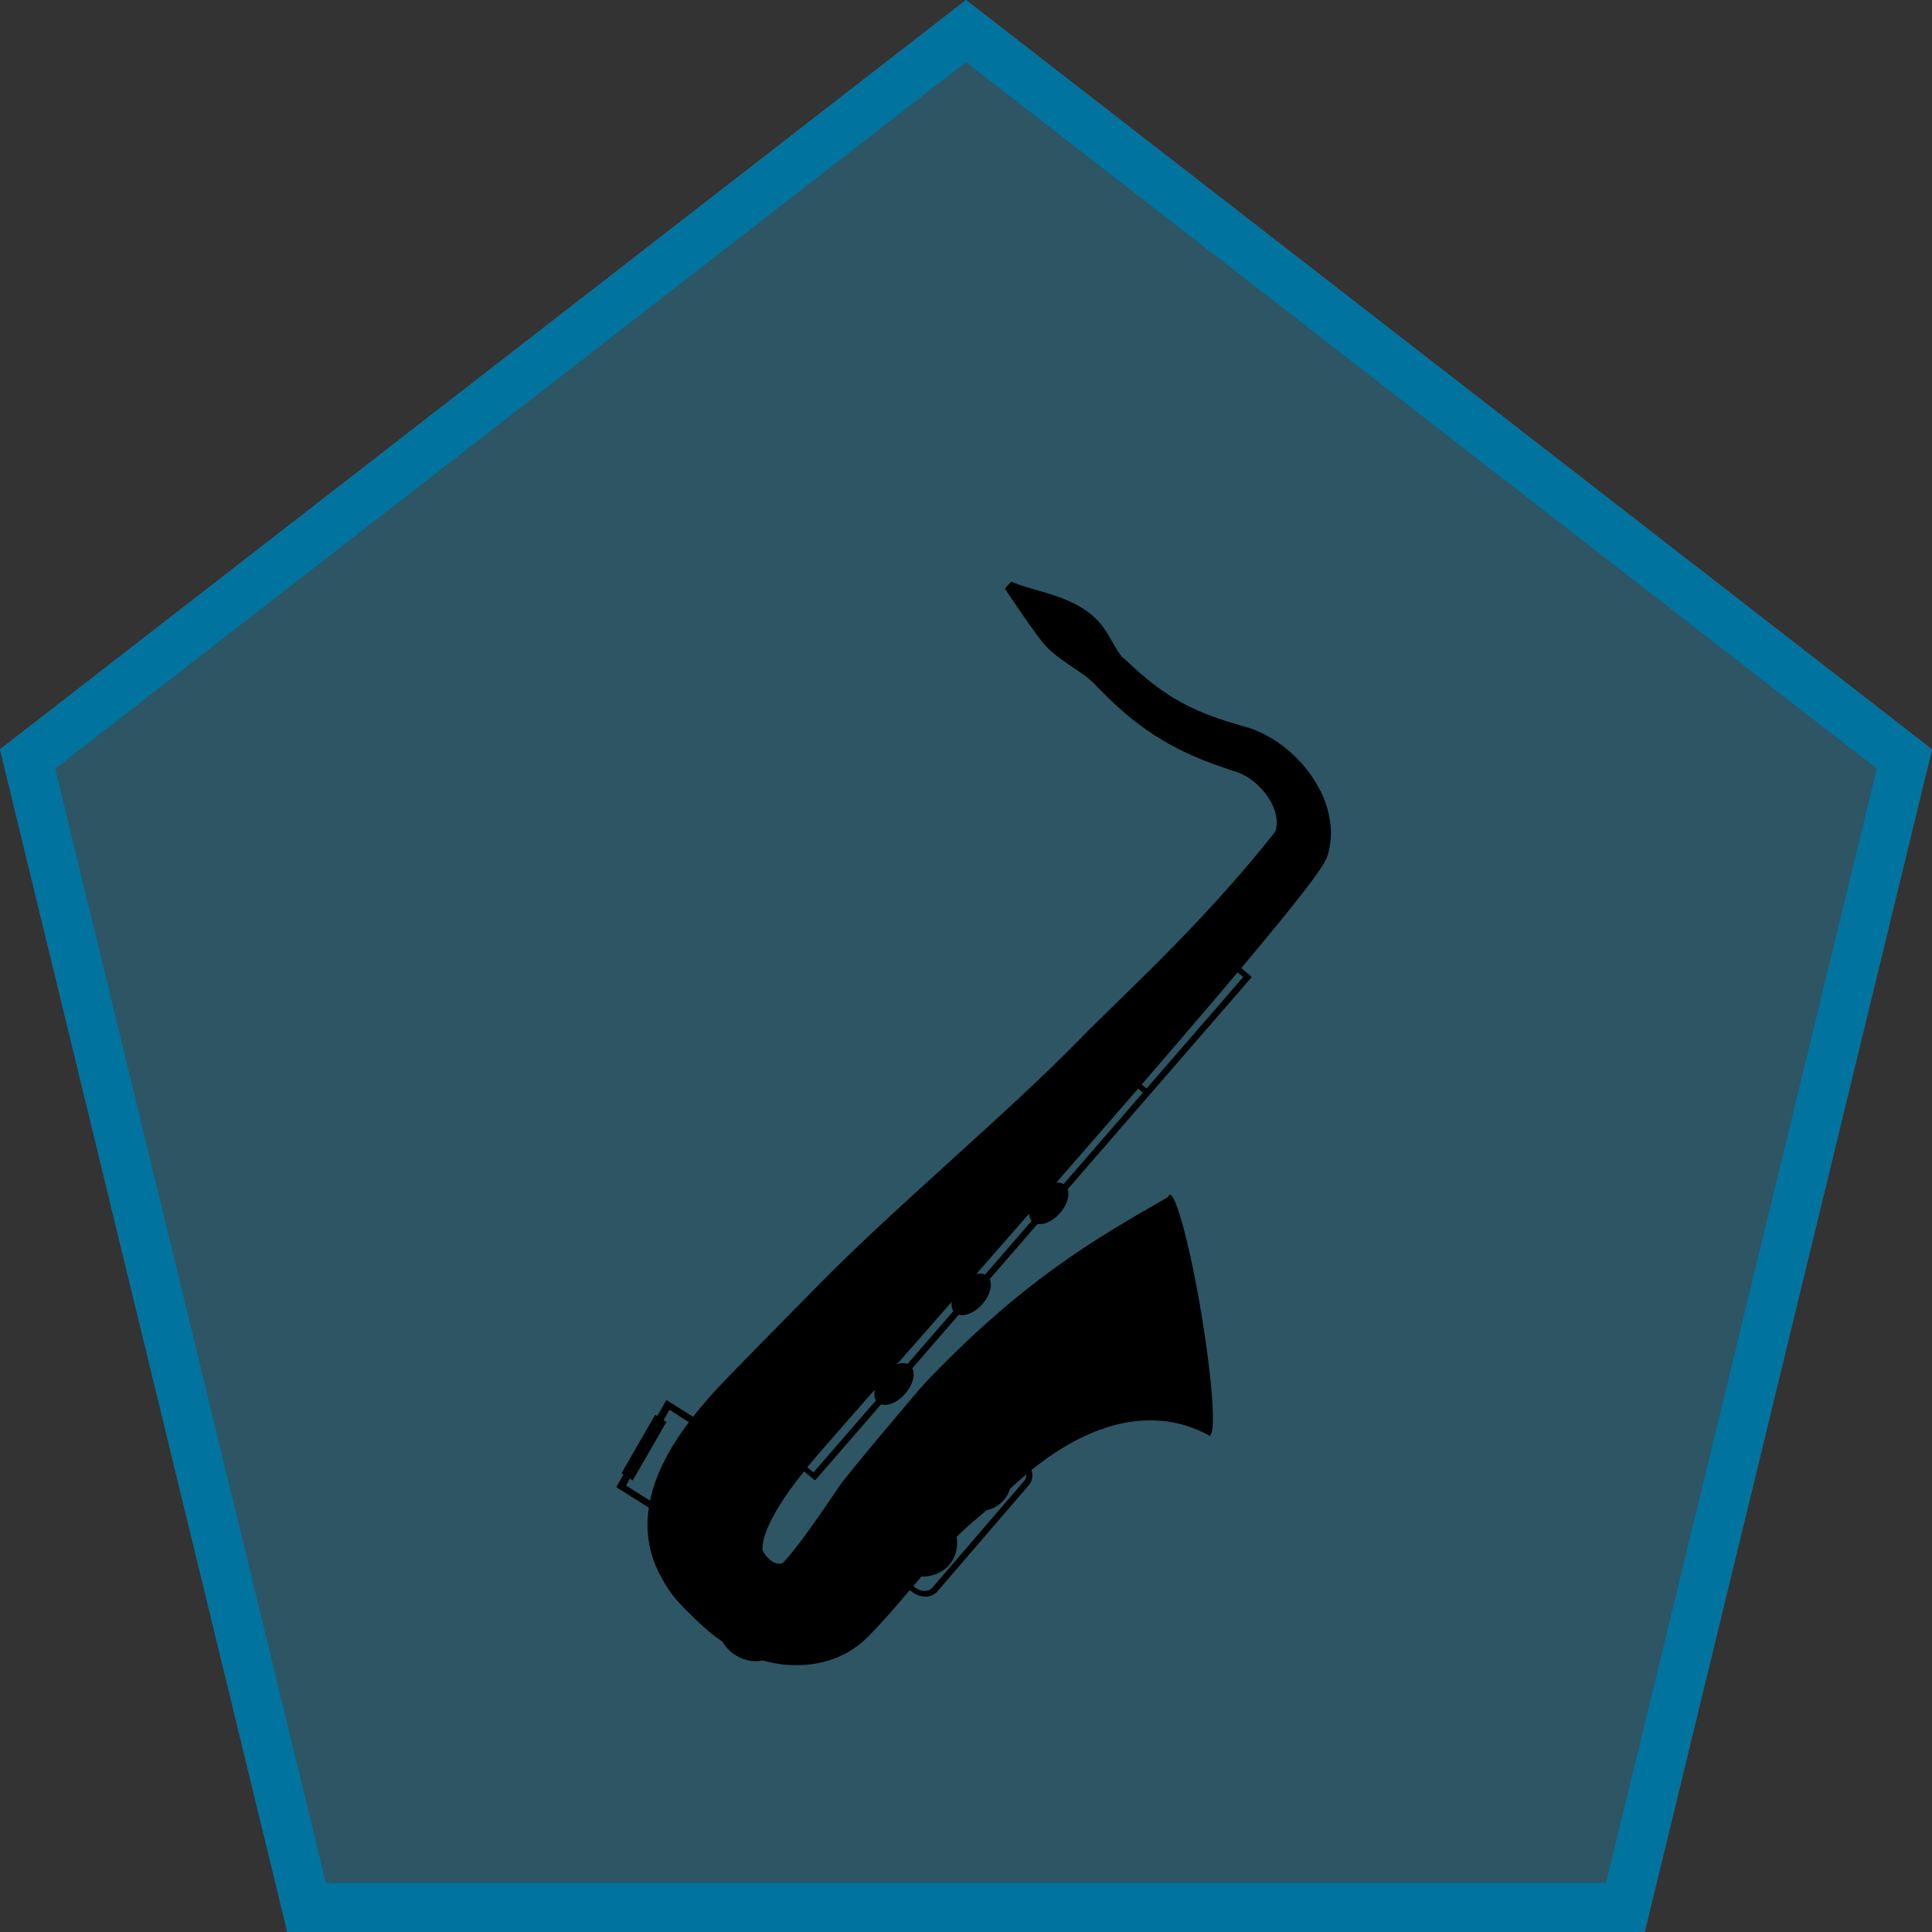<svg width="236" height="236" viewBox="0 0 236 236" fill="none" xmlns="http://www.w3.org/2000/svg">
<rect x="0" y="0" width="236" height="236" fill="#333333" stroke="none"/>
<path d="M200.902 236L236 91.531L118 5.15794e-06L-6.31493e-06 91.531L35.098 236L200.902 236Z" fill="white" fill-opacity="0.2"/>
<path d="M37.456 233L198.543 233L232.626 92.711L118 3.797L3.374 92.711L37.456 233Z" fill="#0E516A" fill-opacity="0.6" stroke="#00739F" stroke-width="6"/>
<path d="M161.231 96.511C160.521 95.109 159.576 93.798 158.406 92.619C157.313 91.517 156.078 90.583 154.769 89.873C154.099 89.511 153.426 89.212 152.757 88.977C152.673 88.942 152.574 88.91 152.477 88.885L151.101 88.484C149.208 87.941 147.626 87.379 146.272 86.776C143.48 85.543 141.517 84.079 140.287 83.087C139.647 82.571 139.173 82.145 138.842 81.85L137.209 80.349L137.166 80.392C136.213 79.231 135.51 77.594 134.721 76.553C131.773 72.654 126.323 72.364 123.559 71.048C123.31 71.29 122.932 71.618 122.766 71.93C122.766 71.93 126.623 77.748 127.766 78.932C129.754 80.985 131.904 81.772 133.836 83.666L133.811 83.692L135.402 85.271L135.42 85.289C135.763 85.617 136.33 86.167 137.098 86.838C137.232 86.956 137.375 87.079 137.527 87.208C138.355 87.903 139.174 88.544 140.043 89.147C141.411 90.108 142.884 90.979 144.436 91.731C146.028 92.51 147.922 93.265 150.073 93.975L151.155 94.328L151.254 94.367C151.278 94.377 151.308 94.386 151.339 94.402L151.362 94.412C151.668 94.528 151.981 94.685 152.3 94.876C152.946 95.264 153.572 95.783 154.111 96.374C154.685 97.001 155.153 97.71 155.478 98.423C155.809 99.164 155.975 99.905 155.958 100.58C155.949 100.893 155.903 101.198 155.825 101.48L155.735 101.616C155.615 101.786 155.466 101.996 155.29 102.211C146.35 113.388 136.963 121.746 131.926 126.912C123.189 135.883 109.476 147.33 100.251 156.691L92.83 164.228L89.272 167.875C88.7 168.47 88.109 169.084 87.503 169.728L87.037 170.241L86.585 170.752C86.288 171.088 85.991 171.43 85.703 171.777C85.337 172.21 84.992 172.638 84.661 173.064L81.404 171.015L80.281 172.974L80.032 172.82L75.915 179.965L76.157 180.121L75.279 181.654L79.258 184.163C79.175 184.7 79.12 185.24 79.101 185.781C79.078 186.577 79.117 187.327 79.221 188.079C79.346 188.948 79.554 189.802 79.85 190.633C80.031 191.132 80.211 191.546 80.4 191.929L80.435 192.008C80.475 192.114 80.531 192.231 80.608 192.345L80.906 192.901C80.982 193.05 81.061 193.17 81.124 193.286L81.183 193.382C81.254 193.497 81.325 193.619 81.402 193.732L81.481 193.86C81.669 194.152 81.88 194.461 82.106 194.775C83.002 196.01 85.524 198.386 86.655 199.339C86.698 199.381 86.747 199.415 86.789 199.45C87.249 199.835 87.739 200.187 88.232 200.517C88.498 200.972 88.851 201.398 89.288 201.773C90.453 202.756 91.919 203.105 93.176 202.834C93.956 203.05 94.74 203.209 95.52 203.305C97.107 203.491 98.651 203.431 100.108 203.118C101.607 202.804 102.983 202.236 104.204 201.434C104.799 201.046 105.365 200.579 105.895 200.061L106.541 199.403C106.584 199.36 106.632 199.309 106.674 199.266L106.903 199.028C107.168 198.748 107.445 198.459 107.67 198.2C107.915 197.93 108.208 197.61 108.481 197.3L109.253 196.422C109.509 196.129 109.764 195.837 110.012 195.546L111.135 194.231L111.26 194.336C112.317 195.231 113.757 195.267 114.478 194.426L125.701 181.389C126.121 180.905 126.195 180.227 125.993 179.57C130.933 175.595 135.743 173.552 140.327 173.501C143.842 173.46 146.384 174.61 147.88 175.449C147.869 175.388 147.857 175.319 147.839 175.259C148.533 174.867 148.075 168.465 146.773 160.599C145.43 152.493 143.694 145.927 142.905 145.939C142.805 145.942 142.73 146.04 142.67 146.228L142.619 146.258C133.611 151.431 125.102 156.318 113.197 168.718C112.149 169.808 103.435 180.211 102.574 181.472L101.624 182.877L100.154 185.017C99.807 185.517 99.43 186.05 98.926 186.747C98.72 187.037 98.514 187.321 98.307 187.605L97.678 188.444C97.469 188.715 97.266 188.984 97.043 189.256C96.898 189.444 96.763 189.61 96.634 189.767C96.57 189.849 96.505 189.924 96.448 190.005L96.371 190.096C96.371 190.096 96.342 190.129 96.319 190.162L95.802 190.748L95.947 190.885L95.796 190.756C95.796 190.756 95.748 190.807 95.731 190.831C95.719 190.847 95.712 190.848 95.714 190.855L95.683 190.882C95.683 190.882 95.614 190.936 95.464 190.977C95.363 191.009 95.236 191.017 95.098 191.006C94.773 190.979 94.441 190.839 94.118 190.585C93.928 190.435 93.736 190.235 93.543 189.994C93.496 189.924 93.449 189.862 93.409 189.798C93.391 189.773 93.372 189.748 93.359 189.715L93.34 189.69C93.34 189.69 93.302 189.633 93.282 189.601L93.148 189.37C93.148 189.37 93.13 189.267 93.132 189.119C93.13 188.822 93.198 188.4 93.314 187.962C93.553 187.015 94.065 185.872 94.774 184.637C95.384 183.567 96.175 182.389 97.192 181.043C97.423 180.733 97.656 180.438 97.889 180.142L98.223 179.73L99.473 180.789L99.502 180.756L99.578 180.82L107.633 171.538C108.445 171.819 109.673 171.298 110.596 170.223C111.513 169.157 111.832 167.891 111.443 167.14L117.121 160.596C117.933 160.834 119.119 160.321 120.025 159.271C120.925 158.228 121.244 157.005 120.902 156.238L126.74 149.51C127.542 149.652 128.651 149.145 129.503 148.154C130.35 147.17 130.682 146.023 130.432 145.254L152.889 119.369L152.813 119.305L152.844 119.278L151.629 118.248C152.342 117.401 153.025 116.581 153.666 115.81C155.202 113.963 157 111.786 158.701 109.62C159.457 108.652 160.259 107.62 161.027 106.516C161.26 106.178 161.44 105.906 161.612 105.628L161.76 105.376C161.814 105.274 161.88 105.164 161.932 105.055C161.948 105.024 161.975 104.977 162.007 104.915L162.127 104.625L162.199 104.429C162.222 104.354 162.246 104.286 162.262 104.219L162.299 104.064C162.507 103.222 162.602 102.343 162.573 101.45C162.523 99.832 162.065 98.124 161.252 96.507L161.231 96.511ZM79.737 181.985C79.603 182.44 79.496 182.883 79.408 183.316L76.464 181.46L76.943 180.619L77.289 180.84L81.406 173.695L81.053 173.474L81.78 172.215L84.156 173.719C83.508 174.575 82.911 175.437 82.36 176.312C81.805 177.209 81.336 178.069 80.918 178.935C80.417 179.978 80.031 180.979 79.73 181.987L79.737 181.985ZM125.108 180.9L113.886 193.936C113.401 194.503 112.416 194.457 111.694 193.842L111.568 193.737L112.555 192.58C113.866 192.611 115.102 192.138 115.949 191.162C116.766 190.212 117.054 188.973 116.857 187.735C116.875 187.718 116.899 187.692 116.918 187.675C117.798 186.763 118.818 185.912 119.799 185.088C120.035 184.891 120.27 184.687 120.507 184.49C121.328 184.295 122.074 183.874 122.635 183.216C122.991 182.807 123.237 182.34 123.392 181.846C124.053 181.227 124.715 180.651 125.373 180.097C125.382 180.392 125.304 180.674 125.115 180.899L125.108 180.9ZM93.2 189.503L93.142 189.414C93.142 189.414 93.169 189.445 93.2 189.503ZM119.248 155.632C121.409 153.165 123.571 150.706 125.706 148.257C125.718 148.609 125.82 148.902 126.018 149.136L120.329 155.696C120.025 155.552 119.645 155.541 119.241 155.633L119.248 155.632ZM116.248 159.046C116.203 159.478 116.264 159.863 116.458 160.154L110.851 166.615C110.49 166.467 110.043 166.482 109.565 166.644L110.475 165.614C112.387 163.438 114.317 161.239 116.247 159.039L116.248 159.046ZM99.366 179.86L98.612 179.223C99.082 178.652 99.585 178.068 100.135 177.427L103.427 173.651L106.86 169.744C106.751 170.258 106.79 170.725 106.994 171.071L99.366 179.86ZM129.918 144.644C129.67 144.49 129.367 144.43 129.03 144.461C131.482 141.661 133.895 138.888 136.242 136.183C137.208 135.066 138.126 134.006 139.022 132.978L139.609 133.476L129.918 144.644ZM151.859 119.353L140.054 132.966L139.467 132.468C142.76 128.657 145.588 125.365 148.181 122.313C149.256 121.049 150.247 119.877 151.179 118.773L151.866 119.352L151.859 119.353Z" fill="black"/>
</svg>
